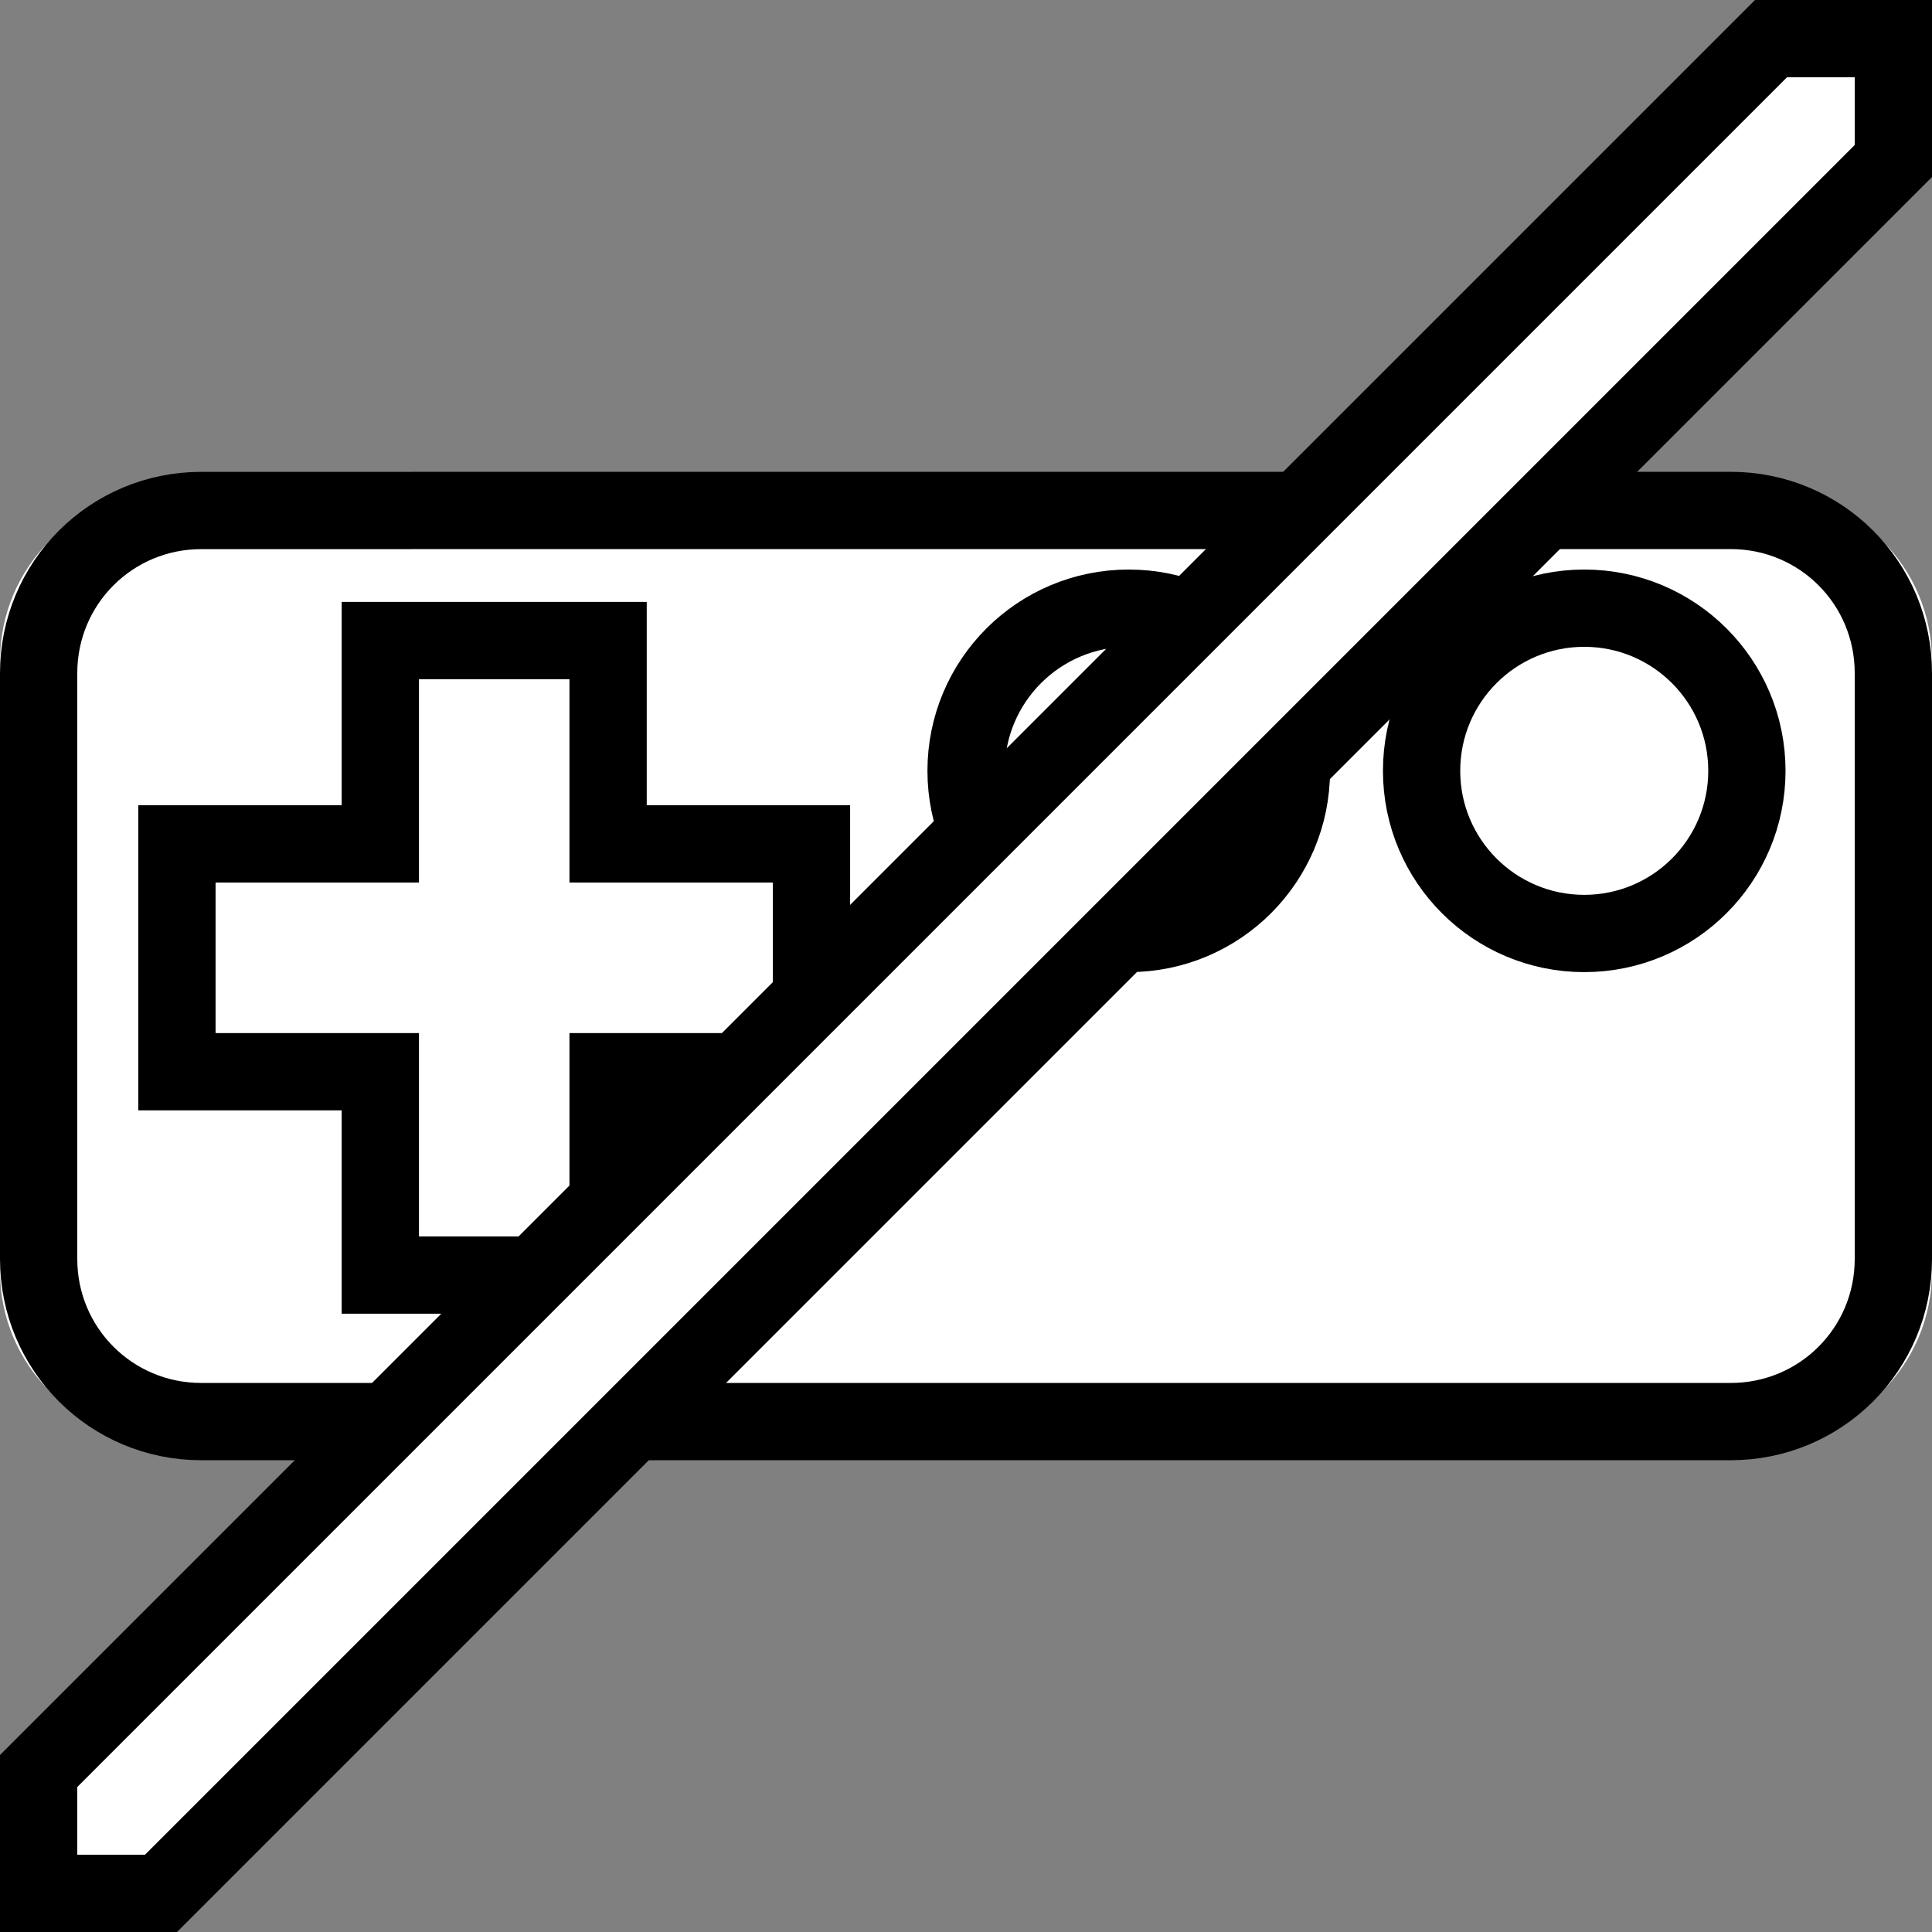 <?xml version="1.0" encoding="UTF-8" standalone="no"?>
<!-- Created with Inkscape (http://www.inkscape.org/) -->

<svg
   id="svg3043"
   sodipodi:docname="joystick-disabled.svg"
   viewBox="0 0 48 48"
   version="1.1"
   inkscape:version="1.1.2 (0a00cf5339, 2022-02-04)"
   width="48"
   height="48"
   inkscape:label="foreground"
   xmlns:inkscape="http://www.inkscape.org/namespaces/inkscape"
   xmlns:sodipodi="http://sodipodi.sourceforge.net/DTD/sodipodi-0.dtd"
   xmlns="http://www.w3.org/2000/svg"
   xmlns:svg="http://www.w3.org/2000/svg"
   xmlns:rdf="http://www.w3.org/1999/02/22-rdf-syntax-ns#"
   xmlns:cc="http://creativecommons.org/ns#"
   xmlns:dc="http://purl.org/dc/elements/1.1/">
  <rect x="0" y="0" width="48" height="48" fill="#808080" stroke="none"/>
  <defs
     id="defs11" />
  <sodipodi:namedview
     id="base"
     bordercolor="#666666"
     inkscape:pageshadow="2"
     inkscape:window-y="0"
     fit-margin-left="0"
     pagecolor="#ffffff"
     fit-margin-top="0"
     inkscape:window-maximized="1"
     inkscape:zoom="5.6"
     inkscape:window-x="0"
     inkscape:window-height="712"
     showgrid="false"
     borderopacity="1.0"
     inkscape:current-layer="g3405"
     inkscape:cx="24.821429"
     inkscape:cy="25.357143"
     fit-margin-right="0"
     fit-margin-bottom="0"
     inkscape:window-width="1366"
     inkscape:pageopacity="0.0"
     inkscape:document-units="px"
     inkscape:pagecheckerboard="0"
     showguides="false" />
  <g
     id="g3405">
    <path
       style="display:inline;fill:#ffffff;stroke-width:0.231"
       d="M 4.21,12.211 C 1.877,12.211 4.99e-4,14.087 4.99e-4,16.42 v 15.16 c 0,2.333 1.876,4.209 4.209,4.209 H 43.79 c 2.333,0 4.209,-1.876 4.209,-4.209 V 16.42 c 0,-2.333 -1.876,-4.209 -4.209,-4.209 z"
       id="path2677"
       inkscape:label="background" />
    <path
       id="rect2985"
       style="display:inline;fill:#ffffff;fill-opacity:1;stroke:#000000;stroke-width:1.92;stroke-miterlimit:4;stroke-dasharray:none;stroke-opacity:1"
       inkscape:connector-curvature="0"
       d="m 5.001,12.683 c -2.239,0 -4.041,1.801 -4.041,4.041 v 14.554 c 0,2.239 1.801,4.041 4.041,4.041 H 42.999 c 2.239,0 4.041,-1.801 4.041,-4.041 V 16.723 c 0,-2.239 -1.801,-4.041 -4.041,-4.041 z m 23.042,2.427 c 2.232,0 4.041,1.808 4.041,4.041 0,2.232 -1.808,4.041 -4.041,4.041 -2.232,0 -4.041,-1.808 -4.041,-4.041 0,-2.232 1.808,-4.041 4.041,-4.041 z m 11.317,0 c 2.232,0 4.041,1.808 4.041,4.041 0,2.232 -1.808,4.041 -4.041,4.041 -2.232,0 -4.041,-1.808 -4.041,-4.041 0,-2.232 1.808,-4.041 4.041,-4.041 z M 9.449,15.914 h 5.659 v 5.053 h 5.053 v 5.659 h -5.053 v 5.053 H 9.449 V 26.626 H 4.396 v -5.659 h 5.053 z"
       sodipodi:nodetypes="sssssssssssssssssssccccccccccccc"
       inkscape:label="icon" />
    <path
       id="path859"
       style="fill:#ffffff;fill-opacity:0.999;stroke:#000000;stroke-width:1.92;stroke-linecap:butt;stroke-linejoin:miter;stroke-miterlimit:4;stroke-dasharray:none;stroke-opacity:1"
       inkscape:label="disabled"
       d="M 44,0.96 0.96,44 v 3.04 H 4 L 47.04,4 V 0.96 Z"
       sodipodi:nodetypes="ccccccc" />
  </g>
</svg>
